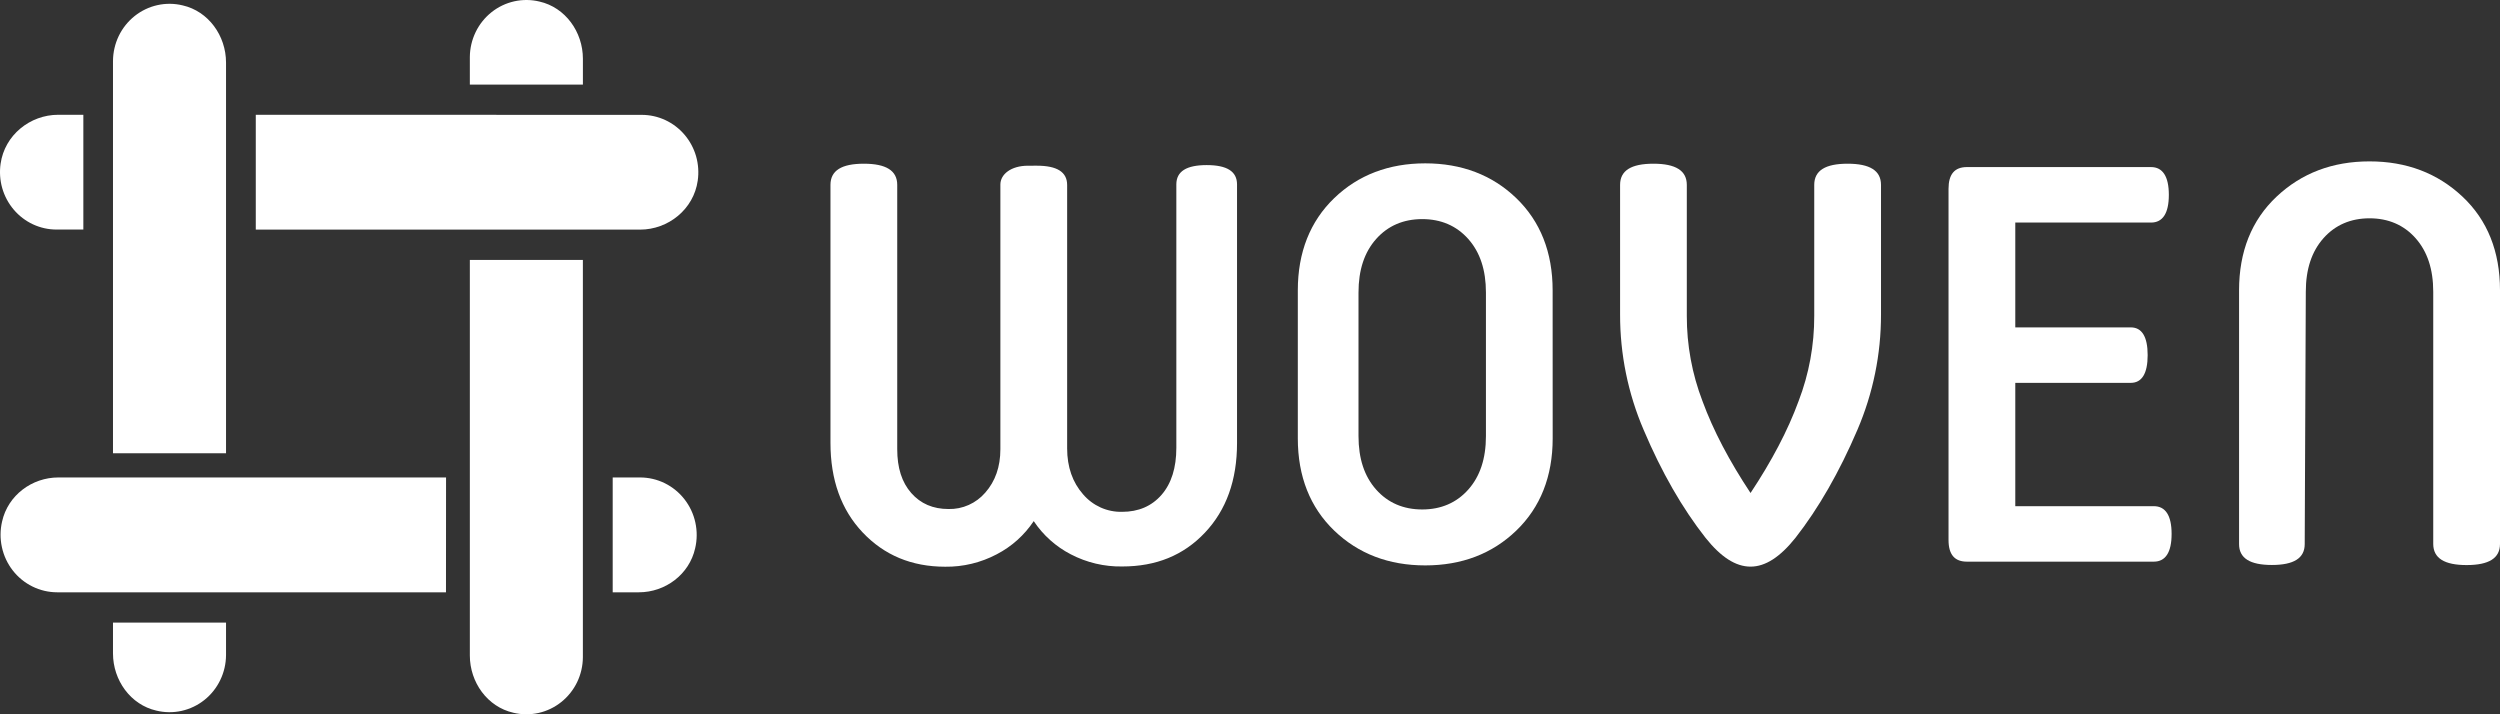 <svg width="112" height="32" viewBox="0 0 112 32" fill="none" xmlns="http://www.w3.org/2000/svg">
<rect x="0" y="0" width="112" height="32" fill="#333333" stroke="none"/>
<path d="M46.448 7.423C47.355 7.423 47.808 7.704 47.808 8.288V20.089C47.808 20.926 48.053 21.611 48.521 22.144C48.737 22.397 49.006 22.599 49.307 22.735C49.609 22.871 49.937 22.937 50.267 22.93C51.005 22.93 51.595 22.676 52.037 22.169C52.48 21.661 52.7 20.952 52.7 20.062V8.261C52.7 7.677 53.154 7.396 54.06 7.396C54.966 7.396 55.419 7.677 55.419 8.261V19.851C55.419 21.512 54.939 22.85 53.978 23.866C53.017 24.882 51.791 25.378 50.278 25.378C49.476 25.392 48.684 25.205 47.971 24.833C47.303 24.488 46.731 23.976 46.311 23.346C45.891 23.976 45.32 24.488 44.652 24.833C43.941 25.208 43.149 25.399 42.348 25.389C40.834 25.389 39.608 24.868 38.647 23.853C37.685 22.837 37.205 21.498 37.205 19.837V8.282C37.205 7.639 37.704 7.334 38.701 7.334C39.697 7.334 40.196 7.643 40.196 8.282V20.121C40.196 20.964 40.403 21.606 40.823 22.086C41.243 22.565 41.798 22.804 42.494 22.804C42.805 22.812 43.114 22.75 43.399 22.622C43.684 22.495 43.938 22.305 44.143 22.067C44.585 21.564 44.817 20.917 44.817 20.126V8.267C44.817 7.809 45.294 7.424 46.051 7.424L46.448 7.423Z" fill="white"/>
<path d="M69.56 19.639C69.56 21.346 69.009 22.731 67.929 23.771C66.85 24.811 65.482 25.33 63.851 25.33C62.219 25.33 60.853 24.81 59.773 23.771C58.694 22.733 58.142 21.348 58.142 19.639V13.008C58.142 11.302 58.694 9.916 59.773 8.876C60.853 7.836 62.225 7.318 63.851 7.318C65.477 7.318 66.85 7.837 67.928 8.876C69.007 9.915 69.558 11.3 69.558 13.008L69.56 19.639ZM66.57 13.107C66.57 12.092 66.306 11.301 65.778 10.706C65.249 10.112 64.555 9.816 63.715 9.816C62.875 9.816 62.18 10.113 61.652 10.706C61.124 11.3 60.861 12.092 60.861 13.107V19.534C60.861 20.548 61.124 21.34 61.652 21.934C62.18 22.528 62.876 22.824 63.715 22.824C64.554 22.824 65.25 22.527 65.778 21.934C66.305 21.341 66.57 20.548 66.57 19.534V13.107Z" fill="white"/>
<path d="M76.41 24.097C75.373 22.779 74.44 21.159 73.635 19.258C72.936 17.629 72.577 15.872 72.58 14.095V8.282C72.58 7.639 73.077 7.334 74.074 7.334C75.07 7.334 75.569 7.643 75.569 8.282V14.151C75.566 15.457 75.804 16.752 76.271 17.969C76.755 19.291 77.481 20.663 78.424 22.086C79.368 20.663 80.094 19.291 80.577 17.969C81.044 16.752 81.282 15.457 81.278 14.151V8.282C81.278 7.639 81.777 7.334 82.774 7.334C83.77 7.334 84.269 7.643 84.269 8.282V14.091C84.272 15.867 83.912 17.625 83.213 19.254C82.402 21.15 81.469 22.775 80.438 24.093C79.751 24.954 79.09 25.385 78.424 25.385C77.758 25.385 77.098 24.958 76.41 24.097Z" fill="white"/>
<path d="M88.117 25.162C87.568 25.162 87.294 24.846 87.294 24.188V8.46C87.294 7.802 87.568 7.485 88.117 7.485H96.366C96.885 7.485 97.164 7.899 97.164 8.729C97.164 9.558 96.889 9.971 96.366 9.971H90.285V14.667H95.459C95.955 14.667 96.215 15.081 96.215 15.909C96.215 16.737 95.955 17.152 95.459 17.152H90.285V22.677H96.49C97.013 22.677 97.288 23.091 97.288 23.92C97.288 24.749 97.013 25.162 96.49 25.162H88.117Z" fill="white"/>
<path d="M103.251 24.375C103.251 25.008 102.761 25.311 101.78 25.311C100.799 25.311 100.31 25.008 100.31 24.375V13.005C100.31 11.271 100.87 9.865 101.99 8.81C103.11 7.755 104.499 7.23 106.155 7.23C107.811 7.23 109.199 7.756 110.32 8.81C111.441 9.864 112 11.274 112 13.005V24.367C112 25.01 111.501 25.315 110.504 25.315C109.508 25.315 109.009 25.007 109.009 24.367V13.071C109.009 12.056 108.744 11.265 108.218 10.671C107.691 10.077 106.994 9.78 106.155 9.78C105.316 9.78 104.619 10.078 104.092 10.671C103.566 11.264 103.3 12.056 103.3 13.071L103.251 24.375Z" fill="white"/>
<path d="M27.449 21.39V26.535H28.622C29.805 26.535 30.881 25.736 31.143 24.563C31.232 24.185 31.235 23.791 31.152 23.41C31.07 23.03 30.903 22.674 30.666 22.369C30.428 22.064 30.126 21.817 29.781 21.647C29.436 21.478 29.058 21.39 28.675 21.39H27.449Z" fill="white"/>
<path d="M19.983 21.39H2.614C1.432 21.39 0.356 22.189 0.094 23.361C0.006 23.739 0.002 24.133 0.085 24.513C0.167 24.893 0.333 25.249 0.57 25.554C0.807 25.859 1.109 26.106 1.454 26.276C1.798 26.446 2.176 26.534 2.558 26.535H19.98L19.983 21.39Z" fill="white"/>
<path d="M26.114 3.791V2.632C26.114 1.427 25.325 0.332 24.169 0.07C23.799 -0.02 23.413 -0.023 23.041 0.059C22.669 0.142 22.32 0.308 22.02 0.547C21.721 0.785 21.477 1.089 21.309 1.437C21.141 1.784 21.052 2.165 21.049 2.552V3.791H26.114Z" fill="white"/>
<path d="M21.049 11.645V29.367C21.049 30.572 21.839 31.667 22.995 31.93C23.366 32.02 23.752 32.023 24.124 31.941C24.497 31.858 24.846 31.69 25.145 31.451C25.445 31.212 25.688 30.907 25.856 30.559C26.023 30.211 26.111 29.829 26.113 29.442V11.645H21.049Z" fill="white"/>
<path d="M3.734 5.142H2.61C1.341 5.142 0.208 6.057 0.027 7.334C-0.026 7.699 -0.001 8.073 0.1 8.428C0.202 8.783 0.377 9.111 0.615 9.391C0.852 9.671 1.147 9.896 1.477 10.05C1.808 10.204 2.168 10.284 2.532 10.284H3.734V5.142Z" fill="white"/>
<path d="M11.459 5.142V10.287H28.674C29.943 10.287 31.077 9.372 31.258 8.096C31.311 7.731 31.286 7.358 31.185 7.002C31.083 6.647 30.908 6.319 30.67 6.039C30.432 5.759 30.138 5.534 29.807 5.38C29.476 5.226 29.117 5.146 28.753 5.146L11.459 5.142Z" fill="white"/>
<path d="M10.126 20.307V2.803C10.126 1.6 9.338 0.503 8.182 0.241C7.811 0.151 7.425 0.147 7.053 0.23C6.68 0.313 6.331 0.48 6.031 0.719C5.731 0.959 5.488 1.263 5.32 1.611C5.153 1.959 5.065 2.341 5.062 2.729V20.307H10.126Z" fill="white"/>
<path d="M5.062 27.892V29.274C5.062 30.477 5.851 31.574 7.007 31.836C7.378 31.926 7.764 31.93 8.136 31.847C8.509 31.764 8.858 31.597 9.158 31.358C9.458 31.119 9.701 30.814 9.868 30.466C10.036 30.118 10.124 29.736 10.126 29.349V27.892H5.062Z" fill="white"/>
</svg>
